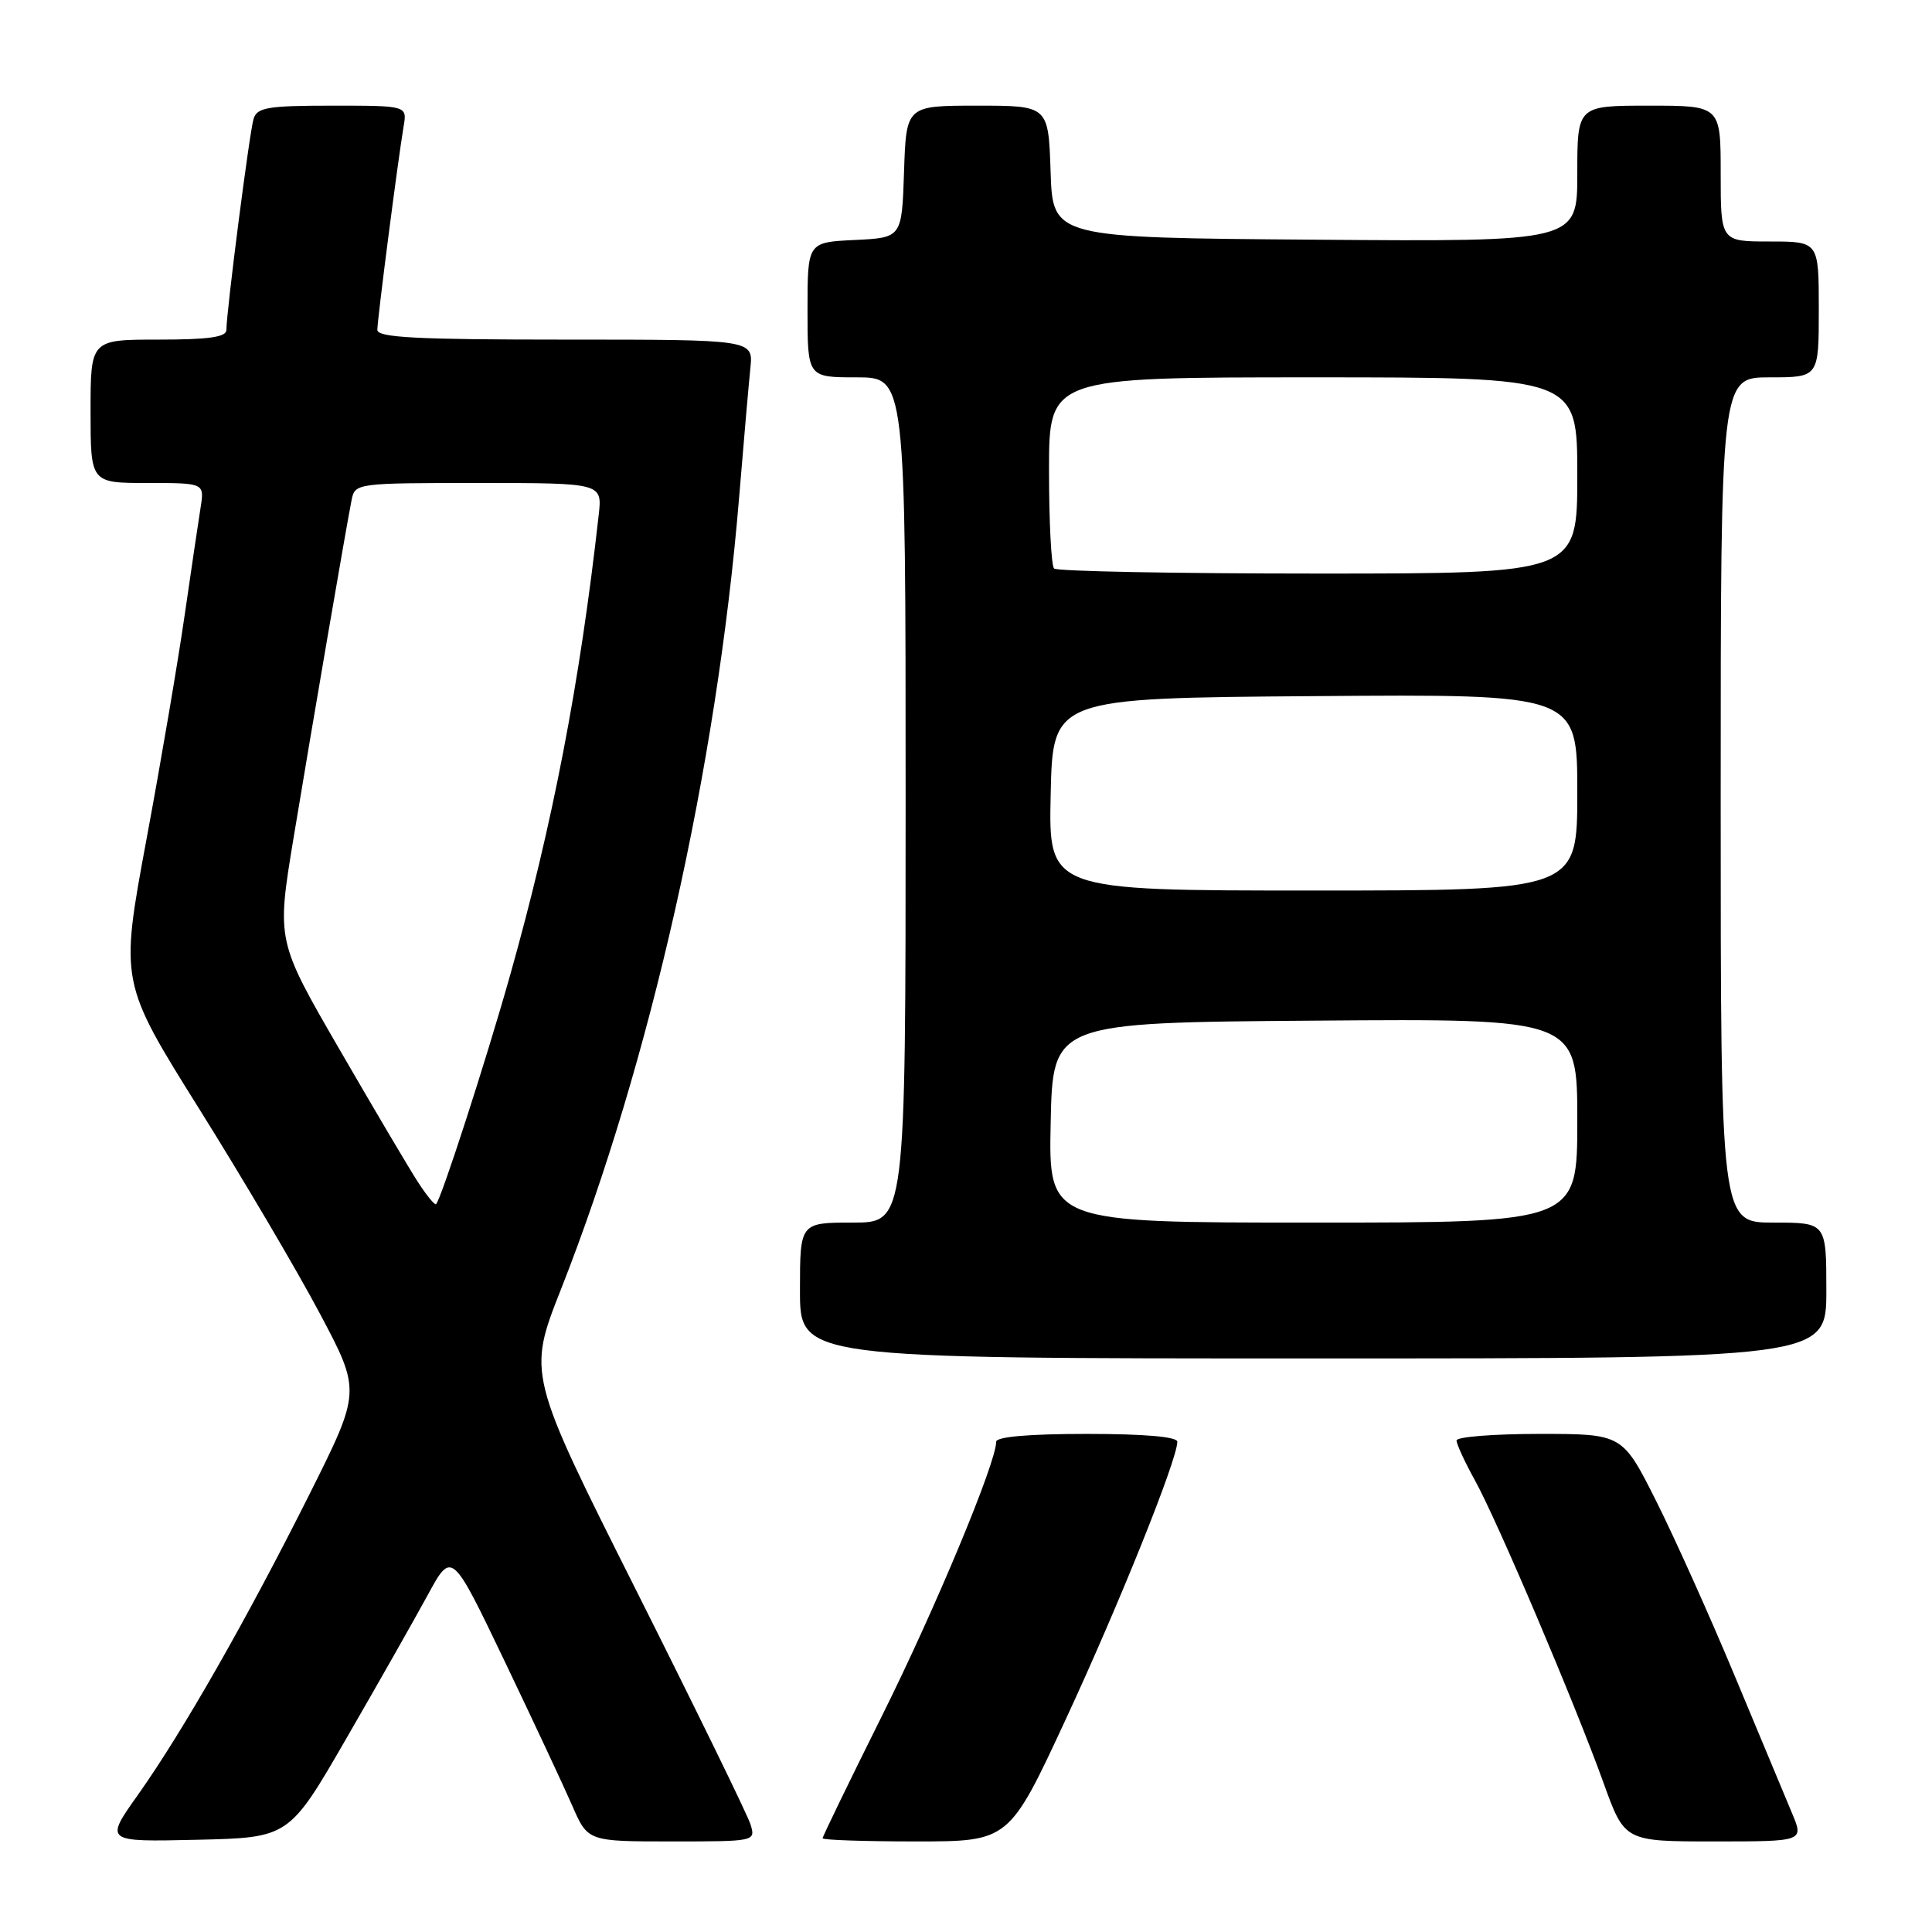 <?xml version="1.0" encoding="UTF-8" standalone="no"?>
<!DOCTYPE svg PUBLIC "-//W3C//DTD SVG 1.1//EN" "http://www.w3.org/Graphics/SVG/1.1/DTD/svg11.dtd" >
<svg xmlns="http://www.w3.org/2000/svg" xmlns:xlink="http://www.w3.org/1999/xlink" version="1.1" viewBox="0 0 256 256">
 <g >
 <path fill="currentColor"
d=" M 45.90 230.34 C 50.08 223.11 54.93 214.56 56.68 211.34 C 59.86 205.50 59.86 205.50 66.81 220.00 C 70.63 227.97 74.68 236.64 75.82 239.25 C 77.89 244.00 77.89 244.00 89.01 244.00 C 100.08 244.00 100.13 243.99 99.45 241.75 C 99.07 240.51 92.26 226.58 84.33 210.79 C 69.90 182.07 69.90 182.07 74.35 170.79 C 86.18 140.75 94.97 101.68 97.93 66.00 C 98.54 58.58 99.22 50.81 99.43 48.75 C 99.81 45.00 99.81 45.00 74.90 45.00 C 55.23 45.00 50.00 44.73 50.00 43.71 C 50.00 42.32 52.72 21.27 53.48 16.75 C 53.95 14.00 53.95 14.00 44.04 14.00 C 35.48 14.00 34.06 14.24 33.60 15.75 C 33.06 17.49 30.00 41.29 30.00 43.72 C 30.00 44.67 27.65 45.00 21.00 45.00 C 12.00 45.00 12.00 45.00 12.00 54.50 C 12.00 64.00 12.00 64.00 19.55 64.00 C 27.09 64.00 27.09 64.00 26.58 67.25 C 26.29 69.04 25.35 75.45 24.47 81.50 C 23.60 87.55 21.32 100.97 19.39 111.32 C 15.90 130.15 15.90 130.15 26.40 146.94 C 32.18 156.17 39.37 168.37 42.37 174.03 C 47.84 184.34 47.84 184.34 41.01 197.99 C 32.66 214.64 24.24 229.40 18.31 237.78 C 13.85 244.06 13.85 244.06 26.07 243.78 C 38.30 243.50 38.30 243.50 45.90 230.34 Z  M 141.25 227.75 C 148.31 212.53 156.00 193.40 156.00 191.04 C 156.00 190.38 151.67 190.00 144.00 190.00 C 136.33 190.00 132.00 190.38 132.00 191.04 C 132.00 193.81 123.94 213.15 116.88 227.33 C 112.55 236.03 109.00 243.34 109.00 243.58 C 109.00 243.81 114.56 244.00 121.35 244.00 C 133.71 244.00 133.71 244.00 141.25 227.75 Z  M 237.45 240.25 C 236.58 238.19 233.19 230.05 229.90 222.16 C 226.62 214.28 221.92 203.82 219.46 198.91 C 214.98 190.00 214.98 190.00 203.99 190.00 C 197.95 190.00 193.00 190.39 193.00 190.87 C 193.00 191.35 194.09 193.72 195.42 196.12 C 198.40 201.50 208.69 225.73 212.48 236.25 C 215.27 244.00 215.27 244.00 227.15 244.00 C 239.03 244.00 239.03 244.00 237.45 240.25 Z  M 242.00 171.00 C 242.00 162.00 242.00 162.00 235.00 162.00 C 228.00 162.00 228.00 162.00 228.00 106.00 C 228.00 50.00 228.00 50.00 234.50 50.00 C 241.00 50.00 241.00 50.00 241.00 41.00 C 241.00 32.00 241.00 32.00 234.50 32.00 C 228.00 32.00 228.00 32.00 228.00 23.00 C 228.00 14.00 228.00 14.00 218.50 14.00 C 209.00 14.00 209.00 14.00 209.00 23.01 C 209.00 32.03 209.00 32.03 174.25 31.76 C 139.50 31.50 139.50 31.50 139.21 22.75 C 138.92 14.00 138.92 14.00 129.50 14.00 C 120.08 14.00 120.08 14.00 119.79 22.75 C 119.50 31.50 119.50 31.50 113.25 31.80 C 107.00 32.10 107.00 32.10 107.00 41.05 C 107.00 50.00 107.00 50.00 113.50 50.00 C 120.00 50.00 120.00 50.00 120.00 106.00 C 120.00 162.00 120.00 162.00 113.00 162.00 C 106.00 162.00 106.00 162.00 106.00 171.00 C 106.00 180.00 106.00 180.00 174.00 180.00 C 242.00 180.00 242.00 180.00 242.00 171.00 Z  M 55.41 156.68 C 54.27 154.93 49.59 147.01 45.00 139.08 C 36.65 124.66 36.65 124.66 38.89 111.08 C 41.35 96.19 45.88 69.81 46.59 66.25 C 47.03 64.03 47.23 64.00 63.42 64.00 C 79.81 64.00 79.81 64.00 79.33 68.25 C 76.84 90.50 73.22 109.27 67.57 129.30 C 64.38 140.61 58.47 158.86 57.78 159.56 C 57.61 159.72 56.55 158.43 55.41 156.68 Z  M 139.22 148.75 C 139.50 135.50 139.50 135.50 174.25 135.24 C 209.00 134.97 209.00 134.97 209.00 148.49 C 209.00 162.00 209.00 162.00 173.97 162.00 C 138.94 162.00 138.94 162.00 139.22 148.75 Z  M 139.22 105.25 C 139.50 92.50 139.50 92.50 174.25 92.24 C 209.00 91.97 209.00 91.97 209.00 104.99 C 209.00 118.00 209.00 118.00 173.97 118.00 C 138.94 118.00 138.94 118.00 139.22 105.25 Z  M 139.67 75.33 C 139.30 74.97 139.00 69.12 139.00 62.33 C 139.00 50.00 139.00 50.00 174.00 50.00 C 209.00 50.00 209.00 50.00 209.00 63.00 C 209.00 76.00 209.00 76.00 174.67 76.00 C 155.78 76.00 140.03 75.70 139.67 75.33 Z "/>
</g>
</svg>